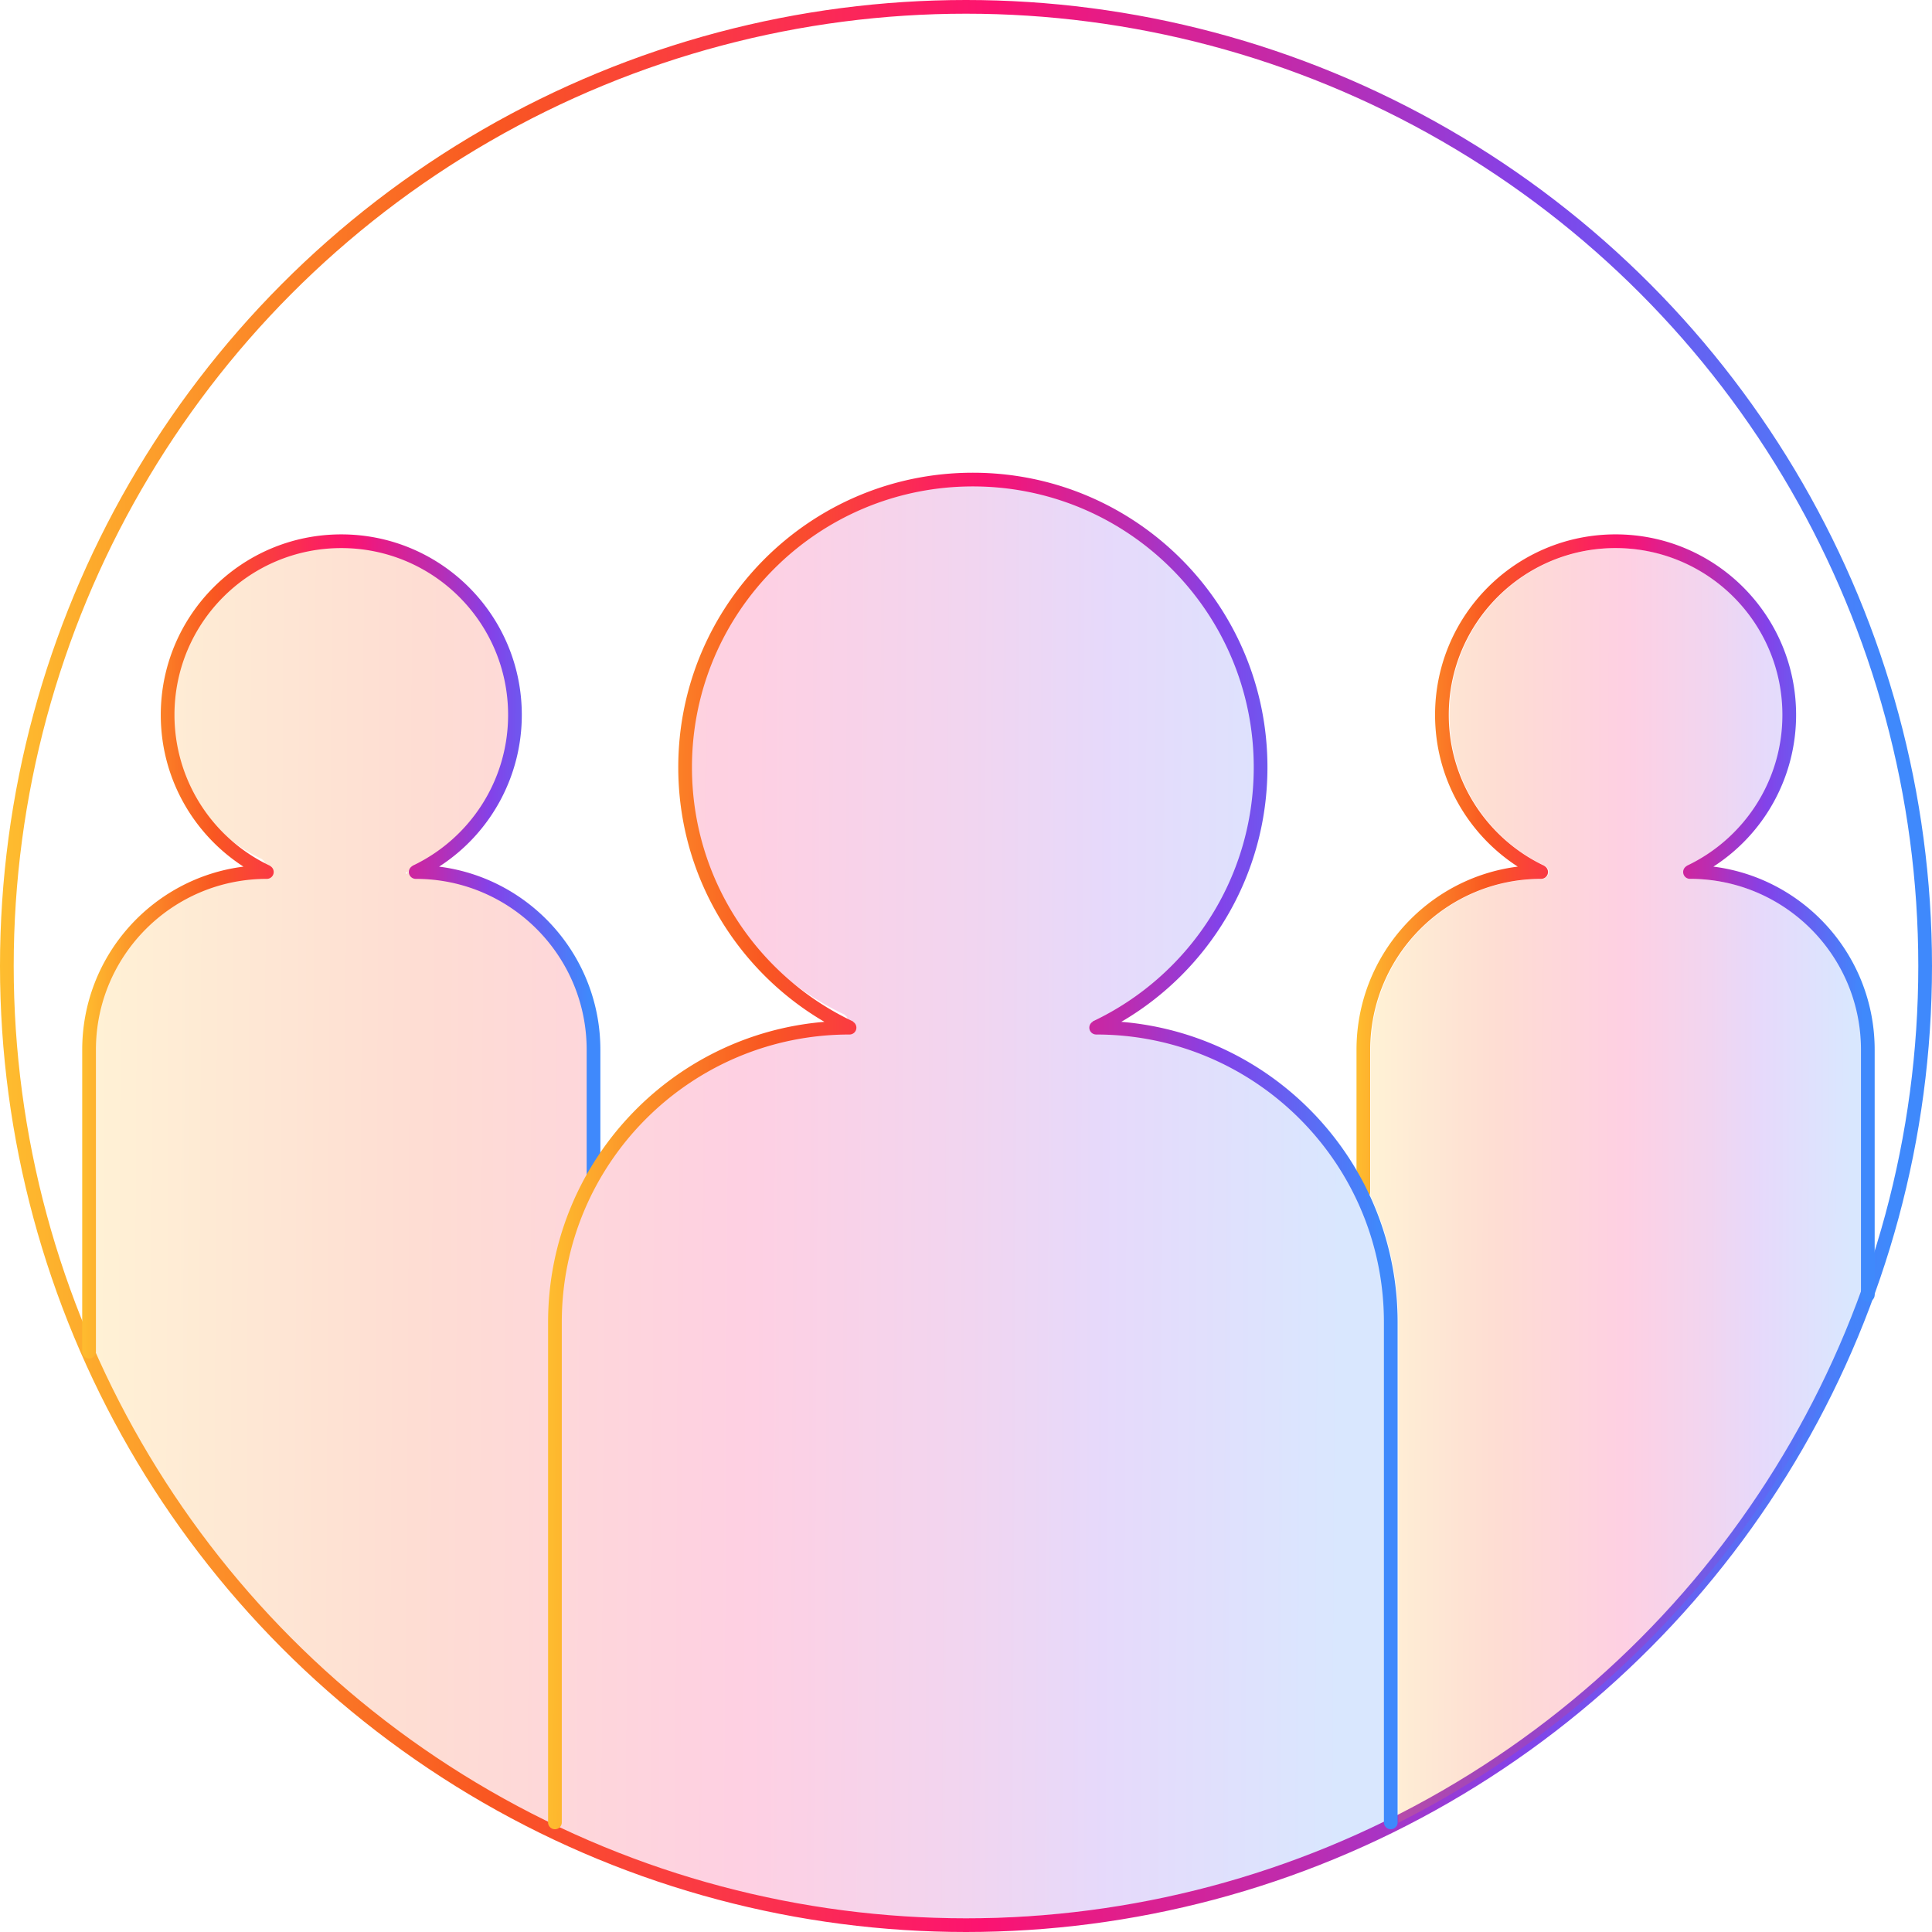 <svg width="141" height="141" fill="none" xmlns="http://www.w3.org/2000/svg"><path d="M101 133.5c-9.27 4.54-20.09 6.5-31.11 6.5C41.43 140 16.94 123.02 6 98.64c.22-.05.39-.25.39-.49V76.12c0-6.89 5.58-12.47 12.47-12.47.28 0 .5-.23.5-.5 0-.2-.1-.36-.26-.45v-.01a12.17 12.17 0 01-6.98-11.01c0-6.73 5.45-12.18 12.17-12.18 6.73 0 12.71 4.27 12.71 11 2.53 4.32-3.15 11.2-7.27 13.15l-.24-.95c.24.95.24.75.24.95-.28 0 0 .27 0 0C36.62 63.65 43 68.61 43 75.5l.201 10c-1.79 3.18-2.811 6.59-2.811 10.5v37c0 .28-.78 0-.5 0 .27 0 .5-.22.5-.5V96c0-11.59 9.4-21 21-21 .27 0 .5-.22.5-.5 0-.18-.1-.34-.25-.43v-.02C54.69 70.77 49.89 63.7 49.89 55.5c0-11.32 9.17-20.5 20.5-20.5C81.71 35 92 44.18 92 55.5c0 8.2-3.5 15-11.5 19H80c.86.43 0 .32 0 .5 0 .28.22 0 .5 0 11.59 0 21 9.41 21 21v36.5c0 .17-.63.91-.5 1z" fill="url(#paint0_linear)" fill-opacity=".2"/><circle cx="70.5" cy="70.5" r="70" stroke="url(#paint1_linear)"/><path fill-rule="evenodd" clip-rule="evenodd" d="M12.733 52.174c0-6.723 5.45-12.174 12.174-12.174 6.724 0 12.175 5.45 12.175 12.174 0 4.866-2.855 9.066-6.983 11.015l.005.011a.5.5 0 00.236.941c6.89 0 12.476 5.586 12.476 12.476v9.122a.5.5 0 001 0v-9.122c0-6.864-5.133-12.53-11.77-13.369a13.164 13.164 0 006.036-11.074C38.082 44.898 32.183 39 24.907 39c-7.275 0-13.174 5.898-13.174 13.174 0 4.646 2.405 8.729 6.036 11.074C11.132 64.088 6 69.753 6 76.618v22.028a.5.5 0 101 0V76.617c0-6.89 5.586-12.476 12.476-12.476a.5.5 0 00.235-.941l.005-.01a12.176 12.176 0 01-6.983-11.016z" fill="url(#paint2_linear)"/><path fill-rule="evenodd" clip-rule="evenodd" d="M105.733 52.174c0-6.723 5.451-12.174 12.174-12.174 6.724 0 12.175 5.45 12.175 12.174 0 4.866-2.855 9.066-6.983 11.015l.005.011a.5.5 0 00.236.941c6.89 0 12.476 5.586 12.476 12.476v17.884a.5.5 0 101 0V76.616c0-6.864-5.133-12.53-11.77-13.369a13.164 13.164 0 006.036-11.074c0-7.276-5.899-13.174-13.175-13.174-7.275 0-13.174 5.898-13.174 13.174 0 4.646 2.405 8.729 6.036 11.074-6.637.84-11.769 6.505-11.769 13.37V87a.5.5 0 001 0V76.617c0-6.89 5.586-12.476 12.476-12.476a.5.5 0 00.235-.941l.005-.01c-4.128-1.95-6.983-6.15-6.983-11.016z" fill="url(#paint3_linear)"/><path fill-rule="evenodd" clip-rule="evenodd" d="M50.5 56c0-11.322 9.178-20.5 20.5-20.5S91.5 44.678 91.5 56c0 8.194-4.807 15.266-11.758 18.548l.01.018A.5.5 0 0080 75.5c11.598 0 21 9.402 21 21V133a.5.5 0 001 0V96.5c0-11.533-8.874-20.993-20.167-21.925C88.213 70.847 92.5 63.925 92.5 56c0-11.874-9.626-21.5-21.5-21.5S49.5 44.126 49.5 56c0 7.924 4.287 14.847 10.667 18.575C48.874 75.507 40 84.967 40 96.5V133a.5.5 0 001 0V96.5c0-11.598 9.402-21 21-21a.5.5 0 00.249-.934l.009-.018C55.308 71.266 50.5 64.194 50.5 56z" fill="url(#paint4_linear)"/><path d="M136.15 94.95c-6.17 16.58-18.45 30.18-34.1 38.08V96.5c0-3.32-.73-6.46-2.05-9.28.03-.07.05-.14.05-.22V76.62c0-6.89 5.58-12.47 12.47-12.47.28 0 .5-.23.5-.5 0-.2-.1-.36-.26-.45v-.01a12.17 12.17 0 01-6.98-11.01c0-6.73 5.45-12.18 12.17-12.18 6.73 0 12.18 5.45 12.18 12.18 0 4.86-2.86 9.06-6.98 11.01v.01c-.16.09-.26.25-.26.45 0 .27.22.5.5.5 6.89 0 12.47 5.58 12.47 12.47V94.5c0 .2.12.37.29.45z" fill="url(#paint5_linear)" fill-opacity=".2"/><defs><linearGradient id="paint0_linear" x1="6" y1="94.688" x2="102.038" y2="95.194" gradientUnits="userSpaceOnUse"><stop stop-color="#FEBD2F"/><stop offset=".249" stop-color="#F95721"/><stop offset=".503" stop-color="#FC1370"/><stop offset=".672" stop-color="#BA2DB2"/><stop offset=".776" stop-color="#8342E9"/><stop offset=".964" stop-color="#3F89FC"/></linearGradient><linearGradient id="paint1_linear" x1="0" y1="80.152" x2="143.128" y2="80.989" gradientUnits="userSpaceOnUse"><stop stop-color="#FEBD2F"/><stop offset=".249" stop-color="#F95721"/><stop offset=".503" stop-color="#FC1370"/><stop offset=".672" stop-color="#BA2DB2"/><stop offset=".776" stop-color="#8342E9"/><stop offset=".964" stop-color="#3F89FC"/></linearGradient><linearGradient id="paint2_linear" x1="6" y1="73.19" x2="44.387" y2="73.332" gradientUnits="userSpaceOnUse"><stop stop-color="#FEBD2F"/><stop offset=".249" stop-color="#F95721"/><stop offset=".503" stop-color="#FC1370"/><stop offset=".672" stop-color="#BA2DB2"/><stop offset=".776" stop-color="#8342E9"/><stop offset=".964" stop-color="#3F89FC"/></linearGradient><linearGradient id="paint3_linear" x1="99" y1="70.833" x2="137.387" y2="70.985" gradientUnits="userSpaceOnUse"><stop stop-color="#FEBD2F"/><stop offset=".249" stop-color="#F95721"/><stop offset=".503" stop-color="#FC1370"/><stop offset=".672" stop-color="#BA2DB2"/><stop offset=".776" stop-color="#8342E9"/><stop offset=".964" stop-color="#3F89FC"/></linearGradient><linearGradient id="paint4_linear" x1="40" y1="90.777" x2="102.937" y2="91.007" gradientUnits="userSpaceOnUse"><stop stop-color="#FEBD2F"/><stop offset=".249" stop-color="#F95721"/><stop offset=".503" stop-color="#FC1370"/><stop offset=".672" stop-color="#BA2DB2"/><stop offset=".776" stop-color="#8342E9"/><stop offset=".964" stop-color="#3F89FC"/></linearGradient><linearGradient id="paint5_linear" x1="100" y1="92.883" x2="136.697" y2="92.966" gradientUnits="userSpaceOnUse"><stop stop-color="#FEBD2F"/><stop offset=".249" stop-color="#F95721"/><stop offset=".503" stop-color="#FC1370"/><stop offset=".672" stop-color="#BA2DB2"/><stop offset=".776" stop-color="#8342E9"/><stop offset=".964" stop-color="#3F89FC"/></linearGradient></defs></svg>